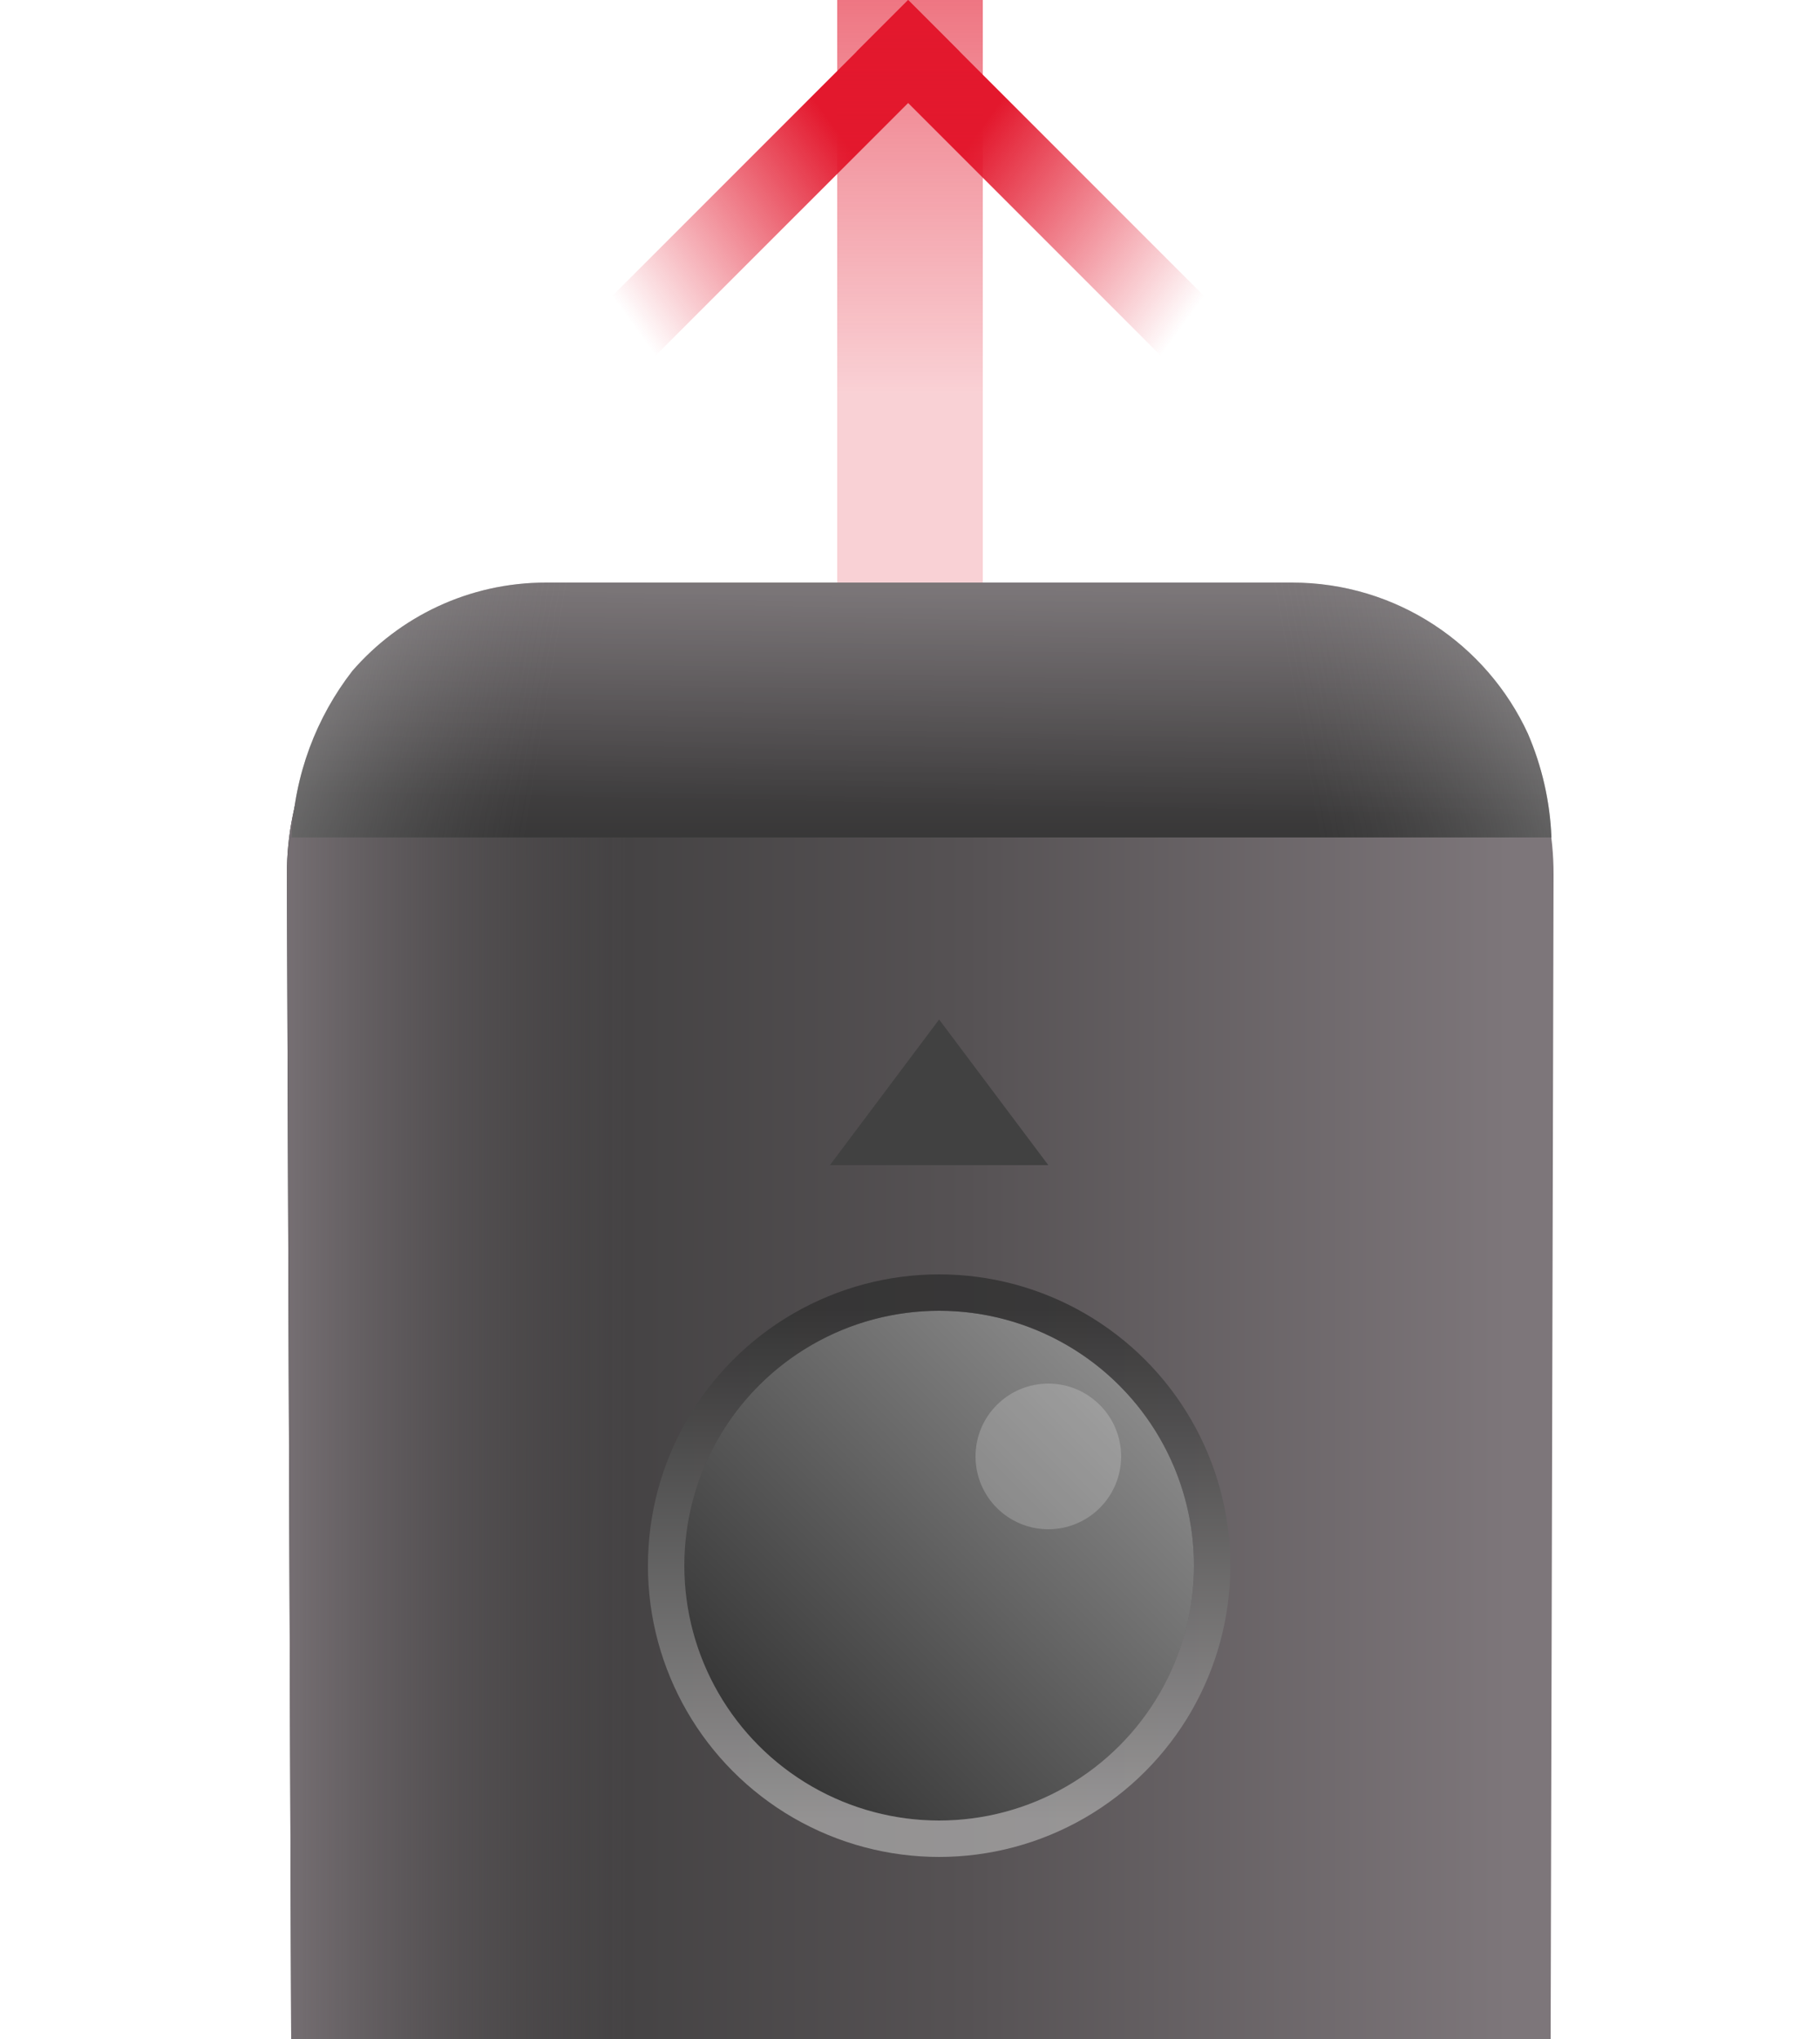 <svg width="25" height="28" viewBox="0 0 25 28" fill="none" xmlns="http://www.w3.org/2000/svg">
<g clip-path="url(#clip0_4385_13428)">
<g opacity="0.3" filter="url(#filter0_f_4385_13428)">
<path d="M20 38V21H5V38H20Z" fill="black"/>
</g>
<g opacity="0.4" filter="url(#filter1_f_4385_13428)">
<path fill-rule="evenodd" clip-rule="evenodd" d="M16 40V13V13V40V40Z" stroke="white"/>
</g>
<g opacity="0.2" filter="url(#filter2_f_4385_13428)">
<path fill-rule="evenodd" clip-rule="evenodd" d="M9 39V12H10V39H9Z" fill="white"/>
</g>
<g filter="url(#filter3_f_4385_13428)">
<line x1="12.828" y1="0.354" x2="7.653" y2="5.528" stroke="url(#paint0_linear_4385_13428)"/>
</g>
<g filter="url(#filter4_f_4385_13428)">
<line y1="-0.5" x2="7.318" y2="-0.5" transform="matrix(0.707 0.707 0.707 -0.707 12.474 0)" stroke="url(#paint1_linear_4385_13428)"/>
</g>
<path d="M12.5 0L12.5 8.5" stroke="url(#paint2_linear_4385_13428)" stroke-width="2"/>
<path d="M21.3 28L21.34 12.01C21.346 9.797 19.553 8 17.34 8H7.941C5.727 8 3.933 9.8 3.941 12.015L4 28H21.3Z" fill="url(#paint3_linear_4385_13428)"/>
<path d="M21.3 28L21.34 12.01C21.346 9.797 19.553 8 17.34 8H7.941C5.727 8 3.933 9.8 3.941 12.015L4 28H21.3Z" fill="url(#paint4_linear_4385_13428)"/>
<path fill-rule="evenodd" clip-rule="evenodd" d="M4.007 11.5H21.311C21.291 10.996 21.177 10.516 20.988 10.076C20.423 8.849 19.183 8 17.747 8H7.5C6.439 8 5.487 8.469 4.841 9.212C4.347 9.849 4.041 10.64 4.007 11.5Z" fill="url(#paint5_linear_4385_13428)"/>
<path fill-rule="evenodd" clip-rule="evenodd" d="M4.007 11.5H21.311C21.291 10.996 21.177 10.516 20.988 10.076C20.423 8.849 19.183 8 17.747 8H7.5C6.439 8 5.487 8.469 4.841 9.212C4.347 9.849 4.041 10.64 4.007 11.5Z" fill="url(#paint6_linear_4385_13428)" fill-opacity="0.4"/>
<path fill-rule="evenodd" clip-rule="evenodd" d="M4.007 11.5H21.311C21.291 10.996 21.177 10.516 20.988 10.076C20.423 8.849 19.183 8 17.747 8H7.5C6.439 8 5.487 8.469 4.841 9.212C4.347 9.849 4.041 10.64 4.007 11.5Z" fill="url(#paint7_linear_4385_13428)" fill-opacity="0.6"/>
<path fill-rule="evenodd" clip-rule="evenodd" d="M4.007 11.5H21.311C21.291 10.996 21.177 10.516 20.988 10.076C20.423 8.849 19.183 8 17.747 8H7.5C6.439 8 5.487 8.469 4.841 9.212C4.347 9.849 4.041 10.64 4.007 11.5Z" fill="url(#paint8_linear_4385_13428)" fill-opacity="0.5"/>
<circle cx="12.9" cy="21.5" r="3.5" fill="url(#paint9_linear_4385_13428)"/>
<circle cx="12.9" cy="21.5" r="3.75" stroke="url(#paint10_linear_4385_13428)" stroke-opacity="0.8" stroke-width="0.5"/>
<g opacity="0.2" filter="url(#filter5_f_4385_13428)">
<circle cx="14.4" cy="20" r="1" fill="white"/>
</g>
<path d="M12.9 14L14.4 16H11.4L12.9 14Z" fill="#414141"/>
</g>
<defs>
<filter id="filter0_f_4385_13428" x="-1" y="15" width="27" height="29" filterUnits="userSpaceOnUse" color-interpolation-filters="sRGB">
<feFlood flood-opacity="0" result="BackgroundImageFix"/>
<feBlend mode="normal" in="SourceGraphic" in2="BackgroundImageFix" result="shape"/>
<feGaussianBlur stdDeviation="3" result="effect1_foregroundBlur_4385_13428"/>
</filter>
<filter id="filter1_f_4385_13428" x="11.5" y="9" width="9" height="35" filterUnits="userSpaceOnUse" color-interpolation-filters="sRGB">
<feFlood flood-opacity="0" result="BackgroundImageFix"/>
<feBlend mode="normal" in="SourceGraphic" in2="BackgroundImageFix" result="shape"/>
<feGaussianBlur stdDeviation="2" result="effect1_foregroundBlur_4385_13428"/>
</filter>
<filter id="filter2_f_4385_13428" x="4" y="7" width="11" height="37" filterUnits="userSpaceOnUse" color-interpolation-filters="sRGB">
<feFlood flood-opacity="0" result="BackgroundImageFix"/>
<feBlend mode="normal" in="SourceGraphic" in2="BackgroundImageFix" result="shape"/>
<feGaussianBlur stdDeviation="2.5" result="effect1_foregroundBlur_4385_13428"/>
</filter>
<filter id="filter3_f_4385_13428" x="5.3" y="-2" width="9.881" height="9.881" filterUnits="userSpaceOnUse" color-interpolation-filters="sRGB">
<feFlood flood-opacity="0" result="BackgroundImageFix"/>
<feBlend mode="normal" in="SourceGraphic" in2="BackgroundImageFix" result="shape"/>
<feGaussianBlur stdDeviation="1" result="effect1_foregroundBlur_4385_13428"/>
</filter>
<filter id="filter4_f_4385_13428" x="9.767" y="-2" width="9.881" height="9.881" filterUnits="userSpaceOnUse" color-interpolation-filters="sRGB">
<feFlood flood-opacity="0" result="BackgroundImageFix"/>
<feBlend mode="normal" in="SourceGraphic" in2="BackgroundImageFix" result="shape"/>
<feGaussianBlur stdDeviation="1" result="effect1_foregroundBlur_4385_13428"/>
</filter>
<filter id="filter5_f_4385_13428" x="12.4" y="18" width="4" height="4" filterUnits="userSpaceOnUse" color-interpolation-filters="sRGB">
<feFlood flood-opacity="0" result="BackgroundImageFix"/>
<feBlend mode="normal" in="SourceGraphic" in2="BackgroundImageFix" result="shape"/>
<feGaussianBlur stdDeviation="0.5" result="effect1_foregroundBlur_4385_13428"/>
</filter>
<linearGradient id="paint0_linear_4385_13428" x1="11.151" y1="1.323" x2="8.051" y2="3.577" gradientUnits="userSpaceOnUse">
<stop stop-color="#E3182D"/>
<stop offset="1" stop-color="#E3182D" stop-opacity="0"/>
</linearGradient>
<linearGradient id="paint1_linear_4385_13428" x1="1.871" y1="0" x2="5.657" y2="0.599" gradientUnits="userSpaceOnUse">
<stop stop-color="#E3182D"/>
<stop offset="1" stop-color="#E3182D" stop-opacity="0"/>
</linearGradient>
<linearGradient id="paint2_linear_4385_13428" x1="-968338" y1="-5.542" x2="-968338" y2="5.395" gradientUnits="userSpaceOnUse">
<stop stop-color="#E3182D"/>
<stop offset="1" stop-color="#E3182D" stop-opacity="0.2"/>
</linearGradient>
<linearGradient id="paint3_linear_4385_13428" x1="3.575" y1="14.076" x2="21" y2="14.076" gradientUnits="userSpaceOnUse">
<stop stop-color="#333333"/>
<stop offset="0.556" stop-color="#565254"/>
<stop offset="0.984" stop-color="#7D767A"/>
</linearGradient>
<linearGradient id="paint4_linear_4385_13428" x1="3.571" y1="16.507" x2="8.671" y2="16.507" gradientUnits="userSpaceOnUse">
<stop stop-color="#7D767A"/>
<stop offset="1" stop-color="#605A5D" stop-opacity="0"/>
</linearGradient>
<linearGradient id="paint5_linear_4385_13428" x1="12.626" y1="11.938" x2="12.626" y2="7.125" gradientUnits="userSpaceOnUse">
<stop stop-color="#333333"/>
<stop offset="0.793" stop-color="#605A5D"/>
</linearGradient>
<linearGradient id="paint6_linear_4385_13428" x1="12.627" y1="5.5" x2="12.5" y2="12" gradientUnits="userSpaceOnUse">
<stop offset="0.041" stop-color="white" stop-opacity="0.74"/>
<stop offset="0.855" stop-color="white" stop-opacity="0"/>
</linearGradient>
<linearGradient id="paint7_linear_4385_13428" x1="1.5" y1="10.5" x2="7.5" y2="11.5" gradientUnits="userSpaceOnUse">
<stop stop-color="white"/>
<stop offset="0.958" stop-color="#797979" stop-opacity="0"/>
</linearGradient>
<linearGradient id="paint8_linear_4385_13428" x1="23.5" y1="10" x2="18" y2="11" gradientUnits="userSpaceOnUse">
<stop stop-color="white"/>
<stop offset="1" stop-color="#797979" stop-opacity="0"/>
</linearGradient>
<linearGradient id="paint9_linear_4385_13428" x1="9.4" y1="25" x2="16.4" y2="18" gradientUnits="userSpaceOnUse">
<stop stop-color="#252525"/>
<stop offset="1" stop-color="#9A9A9A"/>
</linearGradient>
<linearGradient id="paint10_linear_4385_13428" x1="12.9" y1="18" x2="12.9" y2="25" gradientUnits="userSpaceOnUse">
<stop stop-color="#303030"/>
<stop offset="1" stop-color="#A5A4A4"/>
</linearGradient>
<clipPath id="clip0_4385_13428">
<rect width="28" height="28" fill="white" transform="translate(-1)"/>
</clipPath>
</defs>
</svg>
